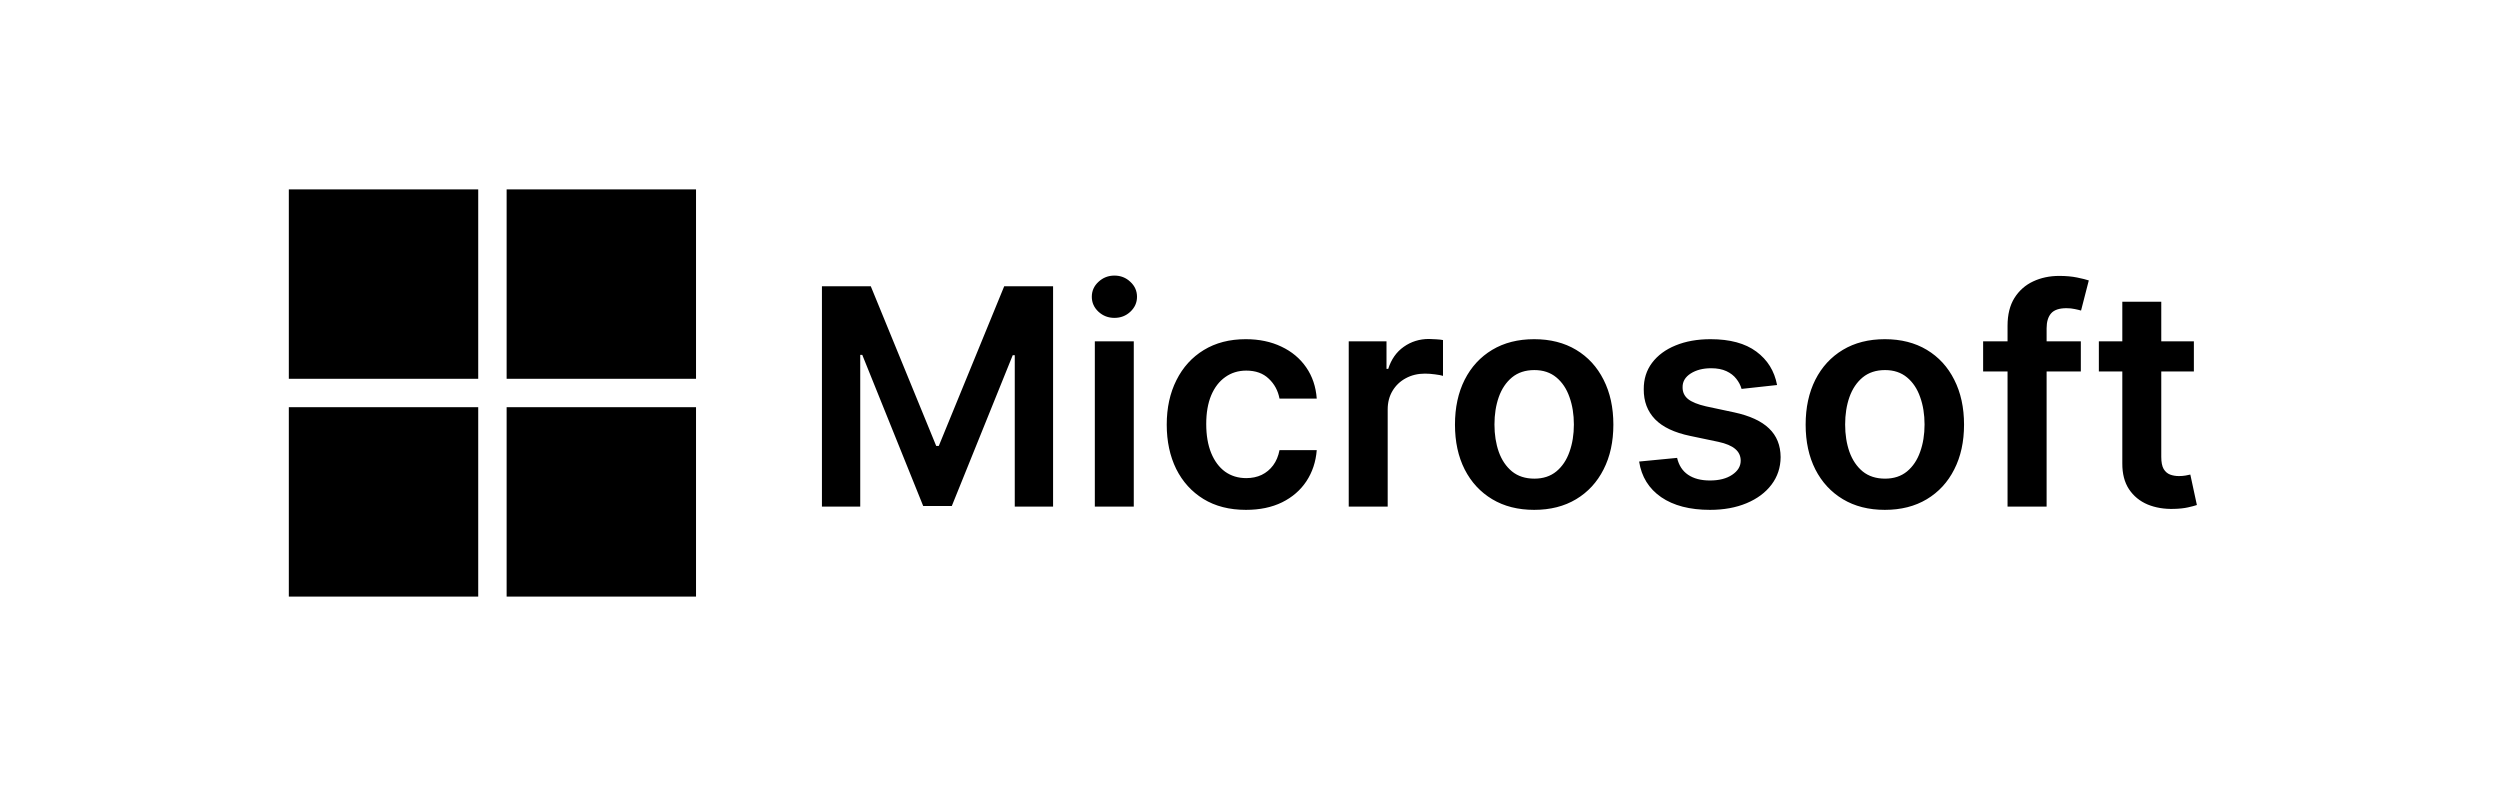 <svg width="264" height="84" viewBox="0 0 264 84" fill="none" xmlns="http://www.w3.org/2000/svg">
<rect x="30.5" y="20" width="20" height="20" fill="black"/>
<rect x="53.5" y="20" width="20" height="20" fill="black"/>
<rect x="30.5" y="43" width="20" height="20" fill="black"/>
<rect x="53.5" y="43" width="20" height="20" fill="black"/>
<path d="M86.796 30.227H91.954L98.864 47.091H99.136L106.045 30.227H111.205V53.5H107.159V37.511H106.943L100.511 53.432H97.489L91.057 37.477H90.841V53.5H86.796V30.227ZM115.614 53.5V36.045H119.727V53.5H115.614ZM117.682 33.568C117.03 33.568 116.47 33.352 116 32.92C115.53 32.481 115.295 31.954 115.295 31.341C115.295 30.72 115.53 30.193 116 29.761C116.47 29.322 117.03 29.102 117.682 29.102C118.341 29.102 118.902 29.322 119.364 29.761C119.833 30.193 120.068 30.72 120.068 31.341C120.068 31.954 119.833 32.481 119.364 32.92C118.902 33.352 118.341 33.568 117.682 33.568ZM131.571 53.841C129.829 53.841 128.332 53.458 127.082 52.693C125.84 51.928 124.882 50.871 124.207 49.523C123.541 48.167 123.207 46.606 123.207 44.841C123.207 43.068 123.548 41.504 124.23 40.148C124.912 38.784 125.874 37.724 127.116 36.966C128.366 36.201 129.844 35.818 131.548 35.818C132.965 35.818 134.219 36.08 135.31 36.602C136.408 37.117 137.283 37.849 137.935 38.795C138.586 39.735 138.957 40.833 139.048 42.091H135.116C134.957 41.25 134.579 40.549 133.98 39.989C133.389 39.42 132.598 39.136 131.605 39.136C130.764 39.136 130.026 39.364 129.389 39.818C128.753 40.265 128.257 40.909 127.901 41.75C127.552 42.591 127.378 43.599 127.378 44.773C127.378 45.962 127.552 46.985 127.901 47.841C128.249 48.689 128.738 49.345 129.366 49.807C130.003 50.261 130.749 50.489 131.605 50.489C132.211 50.489 132.753 50.375 133.23 50.148C133.715 49.913 134.12 49.576 134.446 49.136C134.772 48.697 134.995 48.163 135.116 47.534H139.048C138.95 48.769 138.586 49.864 137.957 50.818C137.329 51.765 136.473 52.508 135.389 53.045C134.306 53.576 133.033 53.841 131.571 53.841ZM142.426 53.5V36.045H146.415V38.955H146.597C146.915 37.947 147.46 37.17 148.233 36.625C149.013 36.072 149.903 35.795 150.903 35.795C151.131 35.795 151.384 35.807 151.665 35.83C151.953 35.845 152.191 35.871 152.381 35.909V39.693C152.206 39.633 151.93 39.58 151.551 39.534C151.18 39.481 150.82 39.455 150.472 39.455C149.722 39.455 149.047 39.617 148.449 39.943C147.858 40.261 147.392 40.705 147.051 41.273C146.71 41.841 146.54 42.496 146.54 43.239V53.5H142.426ZM162.009 53.841C160.304 53.841 158.827 53.466 157.577 52.716C156.327 51.966 155.357 50.917 154.668 49.568C153.986 48.22 153.645 46.644 153.645 44.841C153.645 43.038 153.986 41.458 154.668 40.102C155.357 38.746 156.327 37.693 157.577 36.943C158.827 36.193 160.304 35.818 162.009 35.818C163.713 35.818 165.19 36.193 166.44 36.943C167.69 37.693 168.656 38.746 169.338 40.102C170.027 41.458 170.372 43.038 170.372 44.841C170.372 46.644 170.027 48.22 169.338 49.568C168.656 50.917 167.69 51.966 166.44 52.716C165.19 53.466 163.713 53.841 162.009 53.841ZM162.031 50.545C162.955 50.545 163.728 50.292 164.349 49.784C164.971 49.269 165.433 48.58 165.736 47.716C166.046 46.852 166.202 45.89 166.202 44.83C166.202 43.761 166.046 42.795 165.736 41.932C165.433 41.061 164.971 40.367 164.349 39.852C163.728 39.337 162.955 39.08 162.031 39.08C161.084 39.08 160.296 39.337 159.668 39.852C159.046 40.367 158.58 41.061 158.27 41.932C157.967 42.795 157.815 43.761 157.815 44.83C157.815 45.89 157.967 46.852 158.27 47.716C158.58 48.58 159.046 49.269 159.668 49.784C160.296 50.292 161.084 50.545 162.031 50.545ZM187.659 40.659L183.909 41.068C183.803 40.689 183.617 40.333 183.352 40C183.095 39.667 182.746 39.398 182.307 39.193C181.867 38.989 181.33 38.886 180.693 38.886C179.837 38.886 179.117 39.072 178.534 39.443C177.958 39.814 177.674 40.295 177.682 40.886C177.674 41.394 177.86 41.807 178.239 42.125C178.625 42.443 179.261 42.705 180.148 42.909L183.125 43.545C184.777 43.901 186.004 44.466 186.807 45.239C187.617 46.011 188.027 47.023 188.034 48.273C188.027 49.371 187.705 50.341 187.068 51.182C186.439 52.015 185.564 52.667 184.443 53.136C183.322 53.606 182.034 53.841 180.58 53.841C178.443 53.841 176.723 53.394 175.42 52.5C174.117 51.599 173.341 50.345 173.091 48.739L177.102 48.352C177.284 49.14 177.67 49.735 178.261 50.136C178.852 50.538 179.621 50.739 180.568 50.739C181.545 50.739 182.33 50.538 182.92 50.136C183.519 49.735 183.818 49.239 183.818 48.648C183.818 48.148 183.625 47.735 183.239 47.409C182.86 47.083 182.269 46.833 181.466 46.659L178.489 46.034C176.814 45.686 175.576 45.099 174.773 44.273C173.97 43.439 173.572 42.386 173.58 41.114C173.572 40.038 173.864 39.106 174.455 38.318C175.053 37.523 175.883 36.909 176.943 36.477C178.011 36.038 179.242 35.818 180.636 35.818C182.682 35.818 184.292 36.254 185.466 37.125C186.648 37.996 187.379 39.174 187.659 40.659ZM199.04 53.841C197.335 53.841 195.858 53.466 194.608 52.716C193.358 51.966 192.388 50.917 191.699 49.568C191.017 48.22 190.676 46.644 190.676 44.841C190.676 43.038 191.017 41.458 191.699 40.102C192.388 38.746 193.358 37.693 194.608 36.943C195.858 36.193 197.335 35.818 199.04 35.818C200.744 35.818 202.222 36.193 203.472 36.943C204.722 37.693 205.688 38.746 206.369 40.102C207.059 41.458 207.403 43.038 207.403 44.841C207.403 46.644 207.059 48.22 206.369 49.568C205.688 50.917 204.722 51.966 203.472 52.716C202.222 53.466 200.744 53.841 199.04 53.841ZM199.062 50.545C199.987 50.545 200.759 50.292 201.381 49.784C202.002 49.269 202.464 48.58 202.767 47.716C203.078 46.852 203.233 45.89 203.233 44.83C203.233 43.761 203.078 42.795 202.767 41.932C202.464 41.061 202.002 40.367 201.381 39.852C200.759 39.337 199.987 39.08 199.062 39.08C198.116 39.08 197.328 39.337 196.699 39.852C196.078 40.367 195.612 41.061 195.301 41.932C194.998 42.795 194.847 43.761 194.847 44.83C194.847 45.89 194.998 46.852 195.301 47.716C195.612 48.58 196.078 49.269 196.699 49.784C197.328 50.292 198.116 50.545 199.062 50.545ZM219.736 36.045V39.227H209.418V36.045H219.736ZM211.997 53.5V34.398C211.997 33.224 212.24 32.246 212.724 31.466C213.217 30.686 213.876 30.102 214.702 29.716C215.527 29.329 216.444 29.136 217.452 29.136C218.164 29.136 218.796 29.193 219.349 29.307C219.902 29.421 220.312 29.523 220.577 29.614L219.759 32.795C219.584 32.742 219.365 32.689 219.099 32.636C218.834 32.576 218.539 32.545 218.213 32.545C217.448 32.545 216.906 32.731 216.588 33.102C216.277 33.466 216.122 33.989 216.122 34.67V53.5H211.997ZM231.673 36.045V39.227H221.639V36.045H231.673ZM224.116 31.864H228.23V48.25C228.23 48.803 228.313 49.227 228.48 49.523C228.654 49.811 228.882 50.008 229.162 50.114C229.442 50.22 229.753 50.273 230.094 50.273C230.351 50.273 230.586 50.254 230.798 50.216C231.018 50.178 231.185 50.144 231.298 50.114L231.991 53.33C231.772 53.405 231.457 53.489 231.048 53.58C230.647 53.67 230.154 53.724 229.571 53.739C228.541 53.769 227.613 53.614 226.787 53.273C225.961 52.924 225.306 52.386 224.821 51.659C224.344 50.932 224.109 50.023 224.116 48.932V31.864Z" fill="black"/>
</svg>
